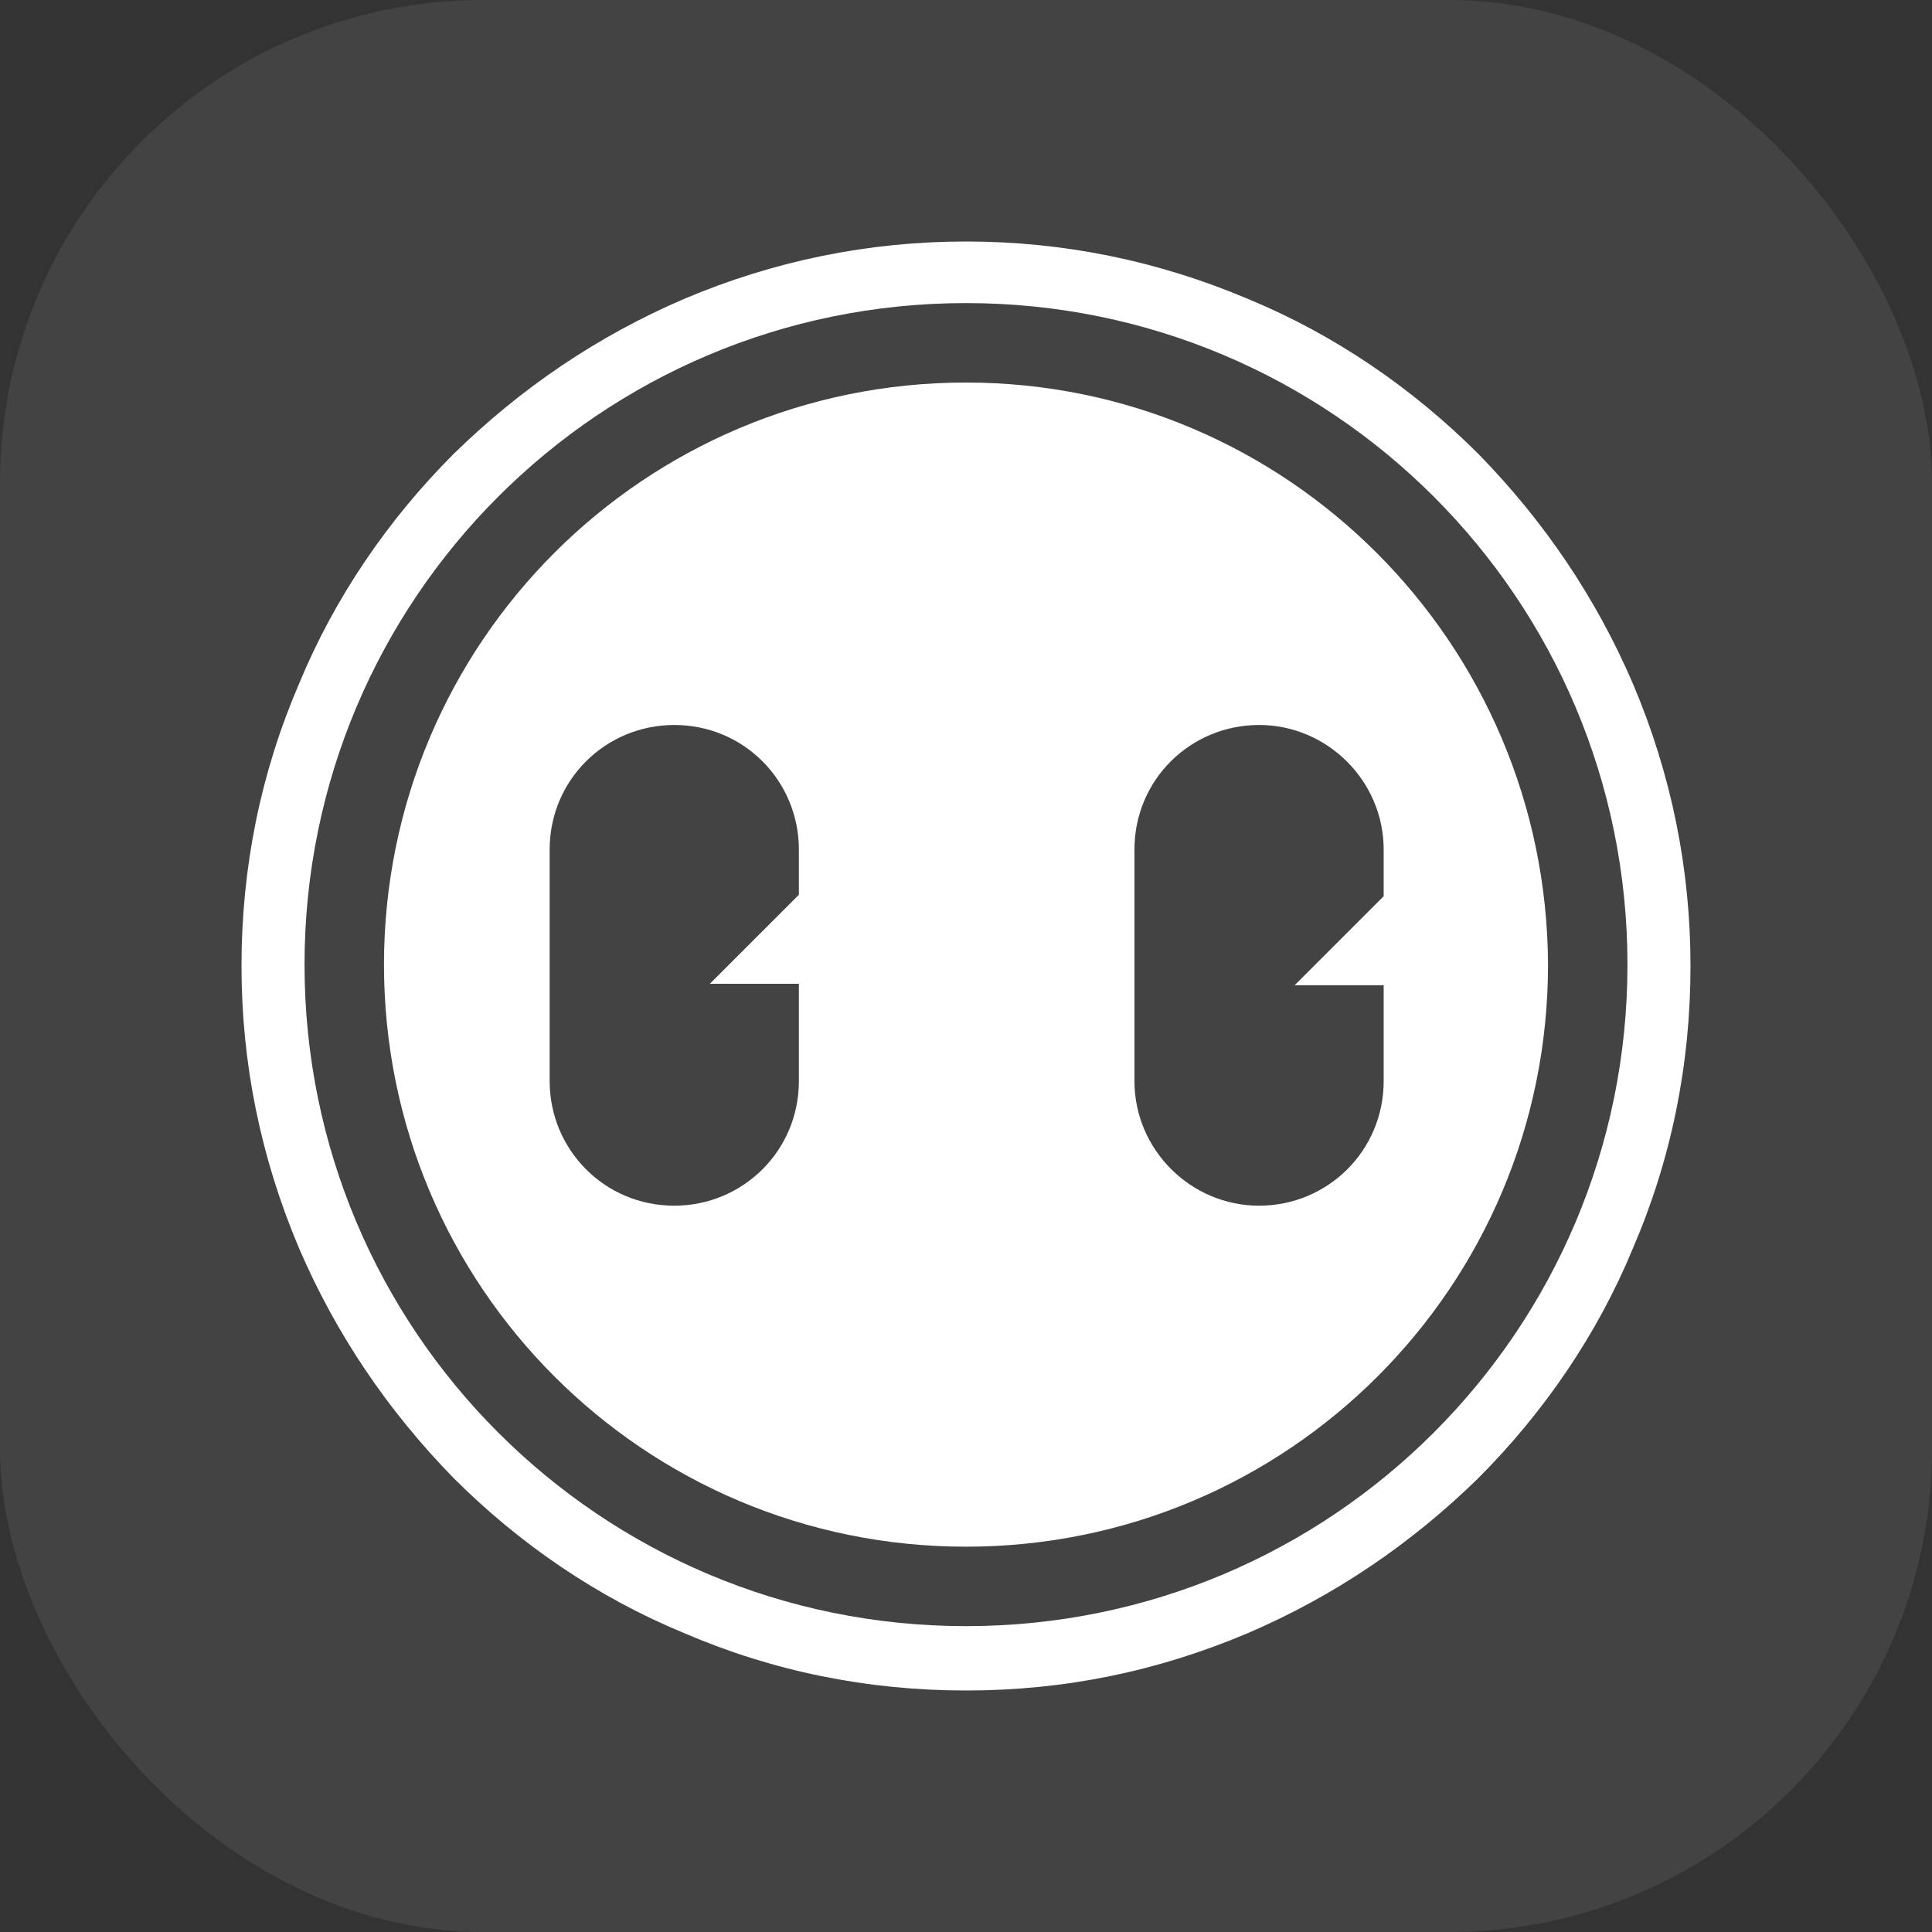<svg width="16" height="16" viewBox="0 0 16 16" fill="none" xmlns="http://www.w3.org/2000/svg">
<rect x="0" y="0" width="16" height="16" fill="#333333" stroke="none"/>
<g clip-path="url(#clip0_1758_7838)">
<rect width="16" height="16" rx="4" fill="white" fill-opacity="0.08"/>
<path d="M8 2.51C11.028 2.51 13.478 4.96 13.478 7.989C13.478 11.017 11.028 13.467 8 13.467C4.972 13.467 2.522 11.017 2.522 7.989C2.522 4.96 4.972 2.51 8 2.51ZM8 2C7.195 2 6.412 2.159 5.664 2.476C4.949 2.783 4.314 3.214 3.758 3.758C3.214 4.302 2.771 4.949 2.476 5.664C2.159 6.401 2 7.183 2 8C2 8.805 2.159 9.588 2.476 10.336C2.783 11.051 3.214 11.686 3.758 12.242C4.302 12.786 4.949 13.229 5.664 13.524C6.401 13.841 7.183 14 8 14C8.817 14 9.588 13.841 10.336 13.524C11.051 13.217 11.686 12.786 12.242 12.242C12.786 11.697 13.229 11.051 13.524 10.336C13.841 9.599 14 8.817 14 8C14 7.195 13.841 6.412 13.524 5.664C13.217 4.949 12.786 4.314 12.242 3.758C11.697 3.214 11.051 2.771 10.336 2.476C9.588 2.159 8.805 2 8 2Z" fill="white"/>
<path d="M8 3.168C5.335 3.168 3.18 5.323 3.18 7.989C3.18 10.654 5.335 12.809 8 12.809C10.665 12.809 12.82 10.654 12.82 7.989C12.809 5.323 10.654 3.168 8 3.168ZM6.616 7.41L5.879 8.147H6.616V8.953C6.616 9.531 6.151 9.985 5.584 9.985C5.006 9.985 4.552 9.52 4.552 8.953V7.036C4.552 6.457 5.017 6.004 5.584 6.004C6.163 6.004 6.616 6.469 6.616 7.036V7.41ZM11.459 8.147V8.953C11.459 9.531 10.994 9.985 10.427 9.985C9.86 9.985 9.395 9.52 9.395 8.953V7.036C9.395 6.457 9.86 6.004 10.427 6.004C10.994 6.004 11.459 6.469 11.459 7.036V7.422L10.722 8.159H11.459V8.147Z" fill="white"/>
</g>
<defs>
<clipPath id="clip0_1758_7838">
<rect width="16" height="16" rx="4" fill="white"/>
</clipPath>
</defs>
</svg>
